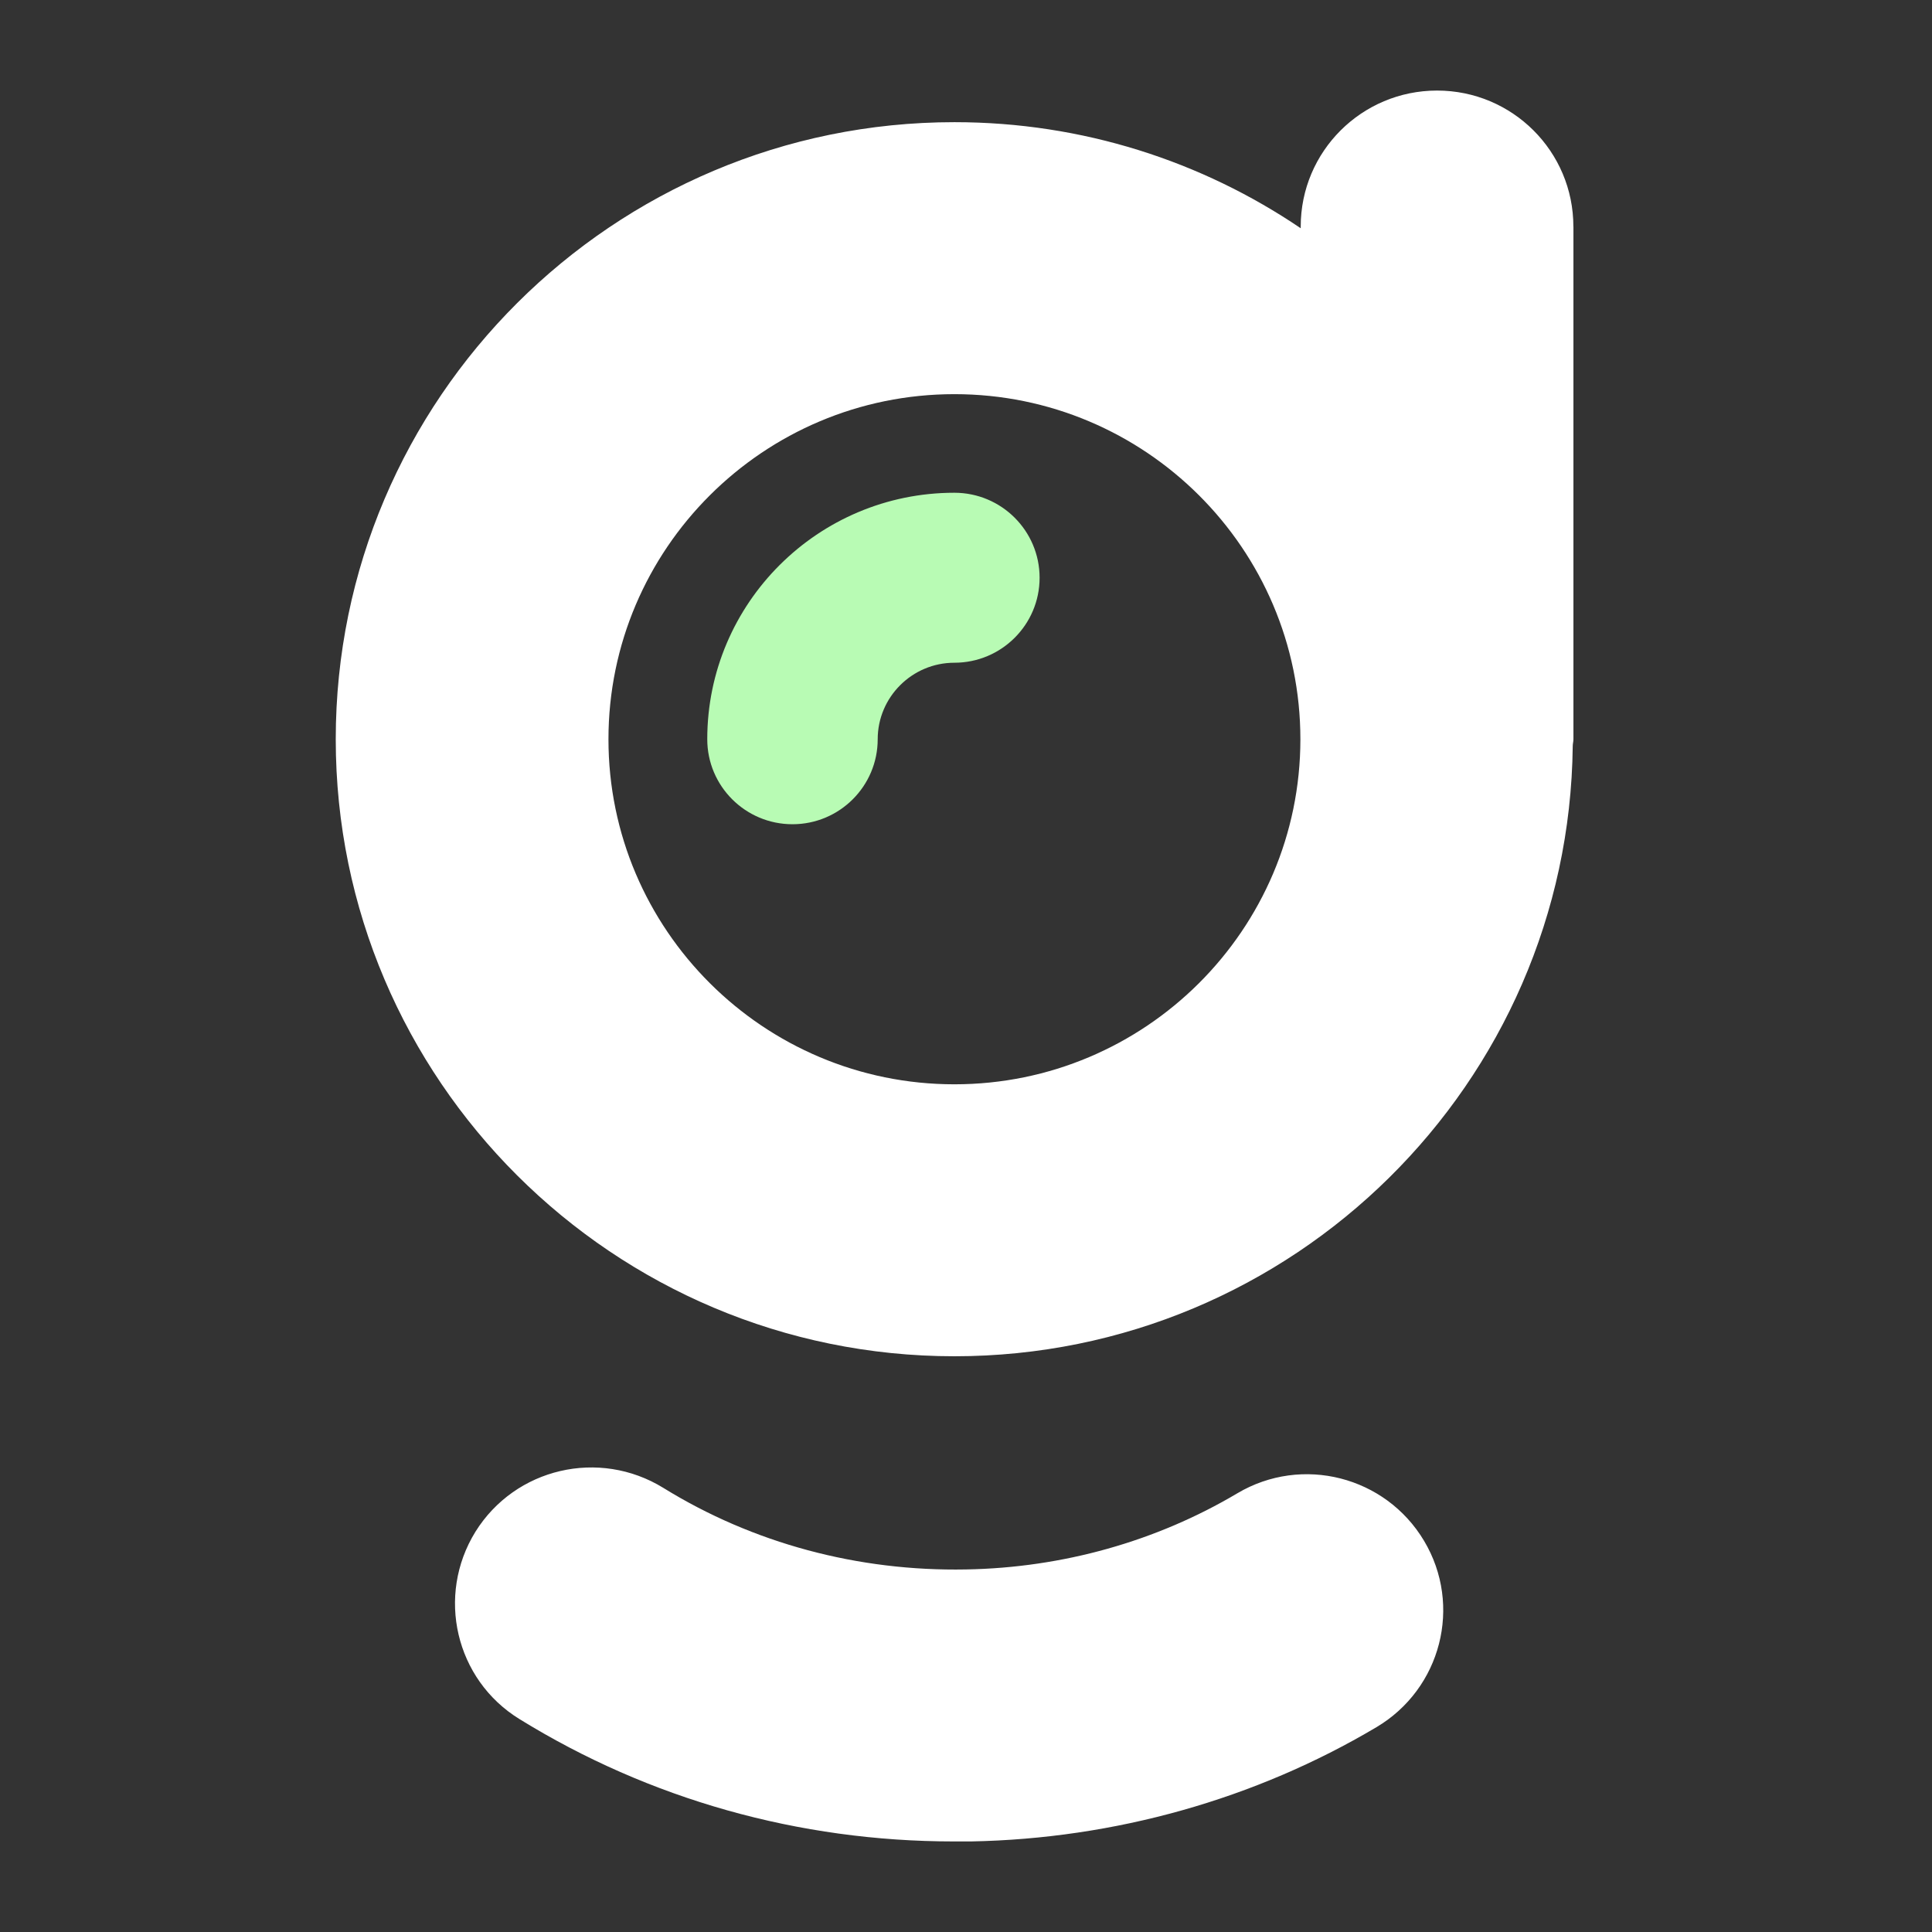 <svg xmlns="http://www.w3.org/2000/svg" width="64" height="64" fill="none" viewBox="0 0 64 64">
    <rect x="0" y="0" width="64" height="64" fill="#333333" stroke="none"/>
    <path fill="#fff" d="M31.593 61c-5.127 0-10.084-1.397-14.386-4.054-2.123-1.307-2.767-4.088-1.457-6.206 1.321-2.117 4.1-2.759 6.222-1.453 2.97 1.836 6.447 2.77 10.027 2.703 3.207-.056 6.312-.934 8.988-2.522 2.145-1.273 4.912-.564 6.188 1.576 1.276 2.14.565 4.9-1.58 6.172-4.02 2.387-8.673 3.694-13.427 3.784h-.575zM52.12 7.505C52.12 5.015 50.1 3 47.605 3c-2.495 0-4.517 2.016-4.517 4.505v.056c-3.274-2.218-7.226-3.514-11.472-3.514-11.303 0-20.494 9.168-20.494 20.441 0 11.274 9.191 20.44 20.494 20.44 11.224 0 20.359-9.043 20.483-20.215 0-.078.023-.146.023-.225V7.505zM31.616 35.919c-6.323 0-11.46-5.124-11.46-11.43 0-6.308 5.137-11.432 11.46-11.432 6.323 0 11.461 5.124 11.461 11.431 0 6.307-5.138 11.431-11.46 11.431z"/>
    <path fill="#B8FBB4" d="M26.252 27.304c-1.559 0-2.823-1.262-2.823-2.816 0-4.505 3.67-8.165 8.186-8.165 1.558 0 2.823 1.261 2.823 2.816 0 1.554-1.265 2.815-2.823 2.815-1.4 0-2.54 1.138-2.54 2.534 0 1.554-1.265 2.816-2.823 2.816z"/>
</svg>
